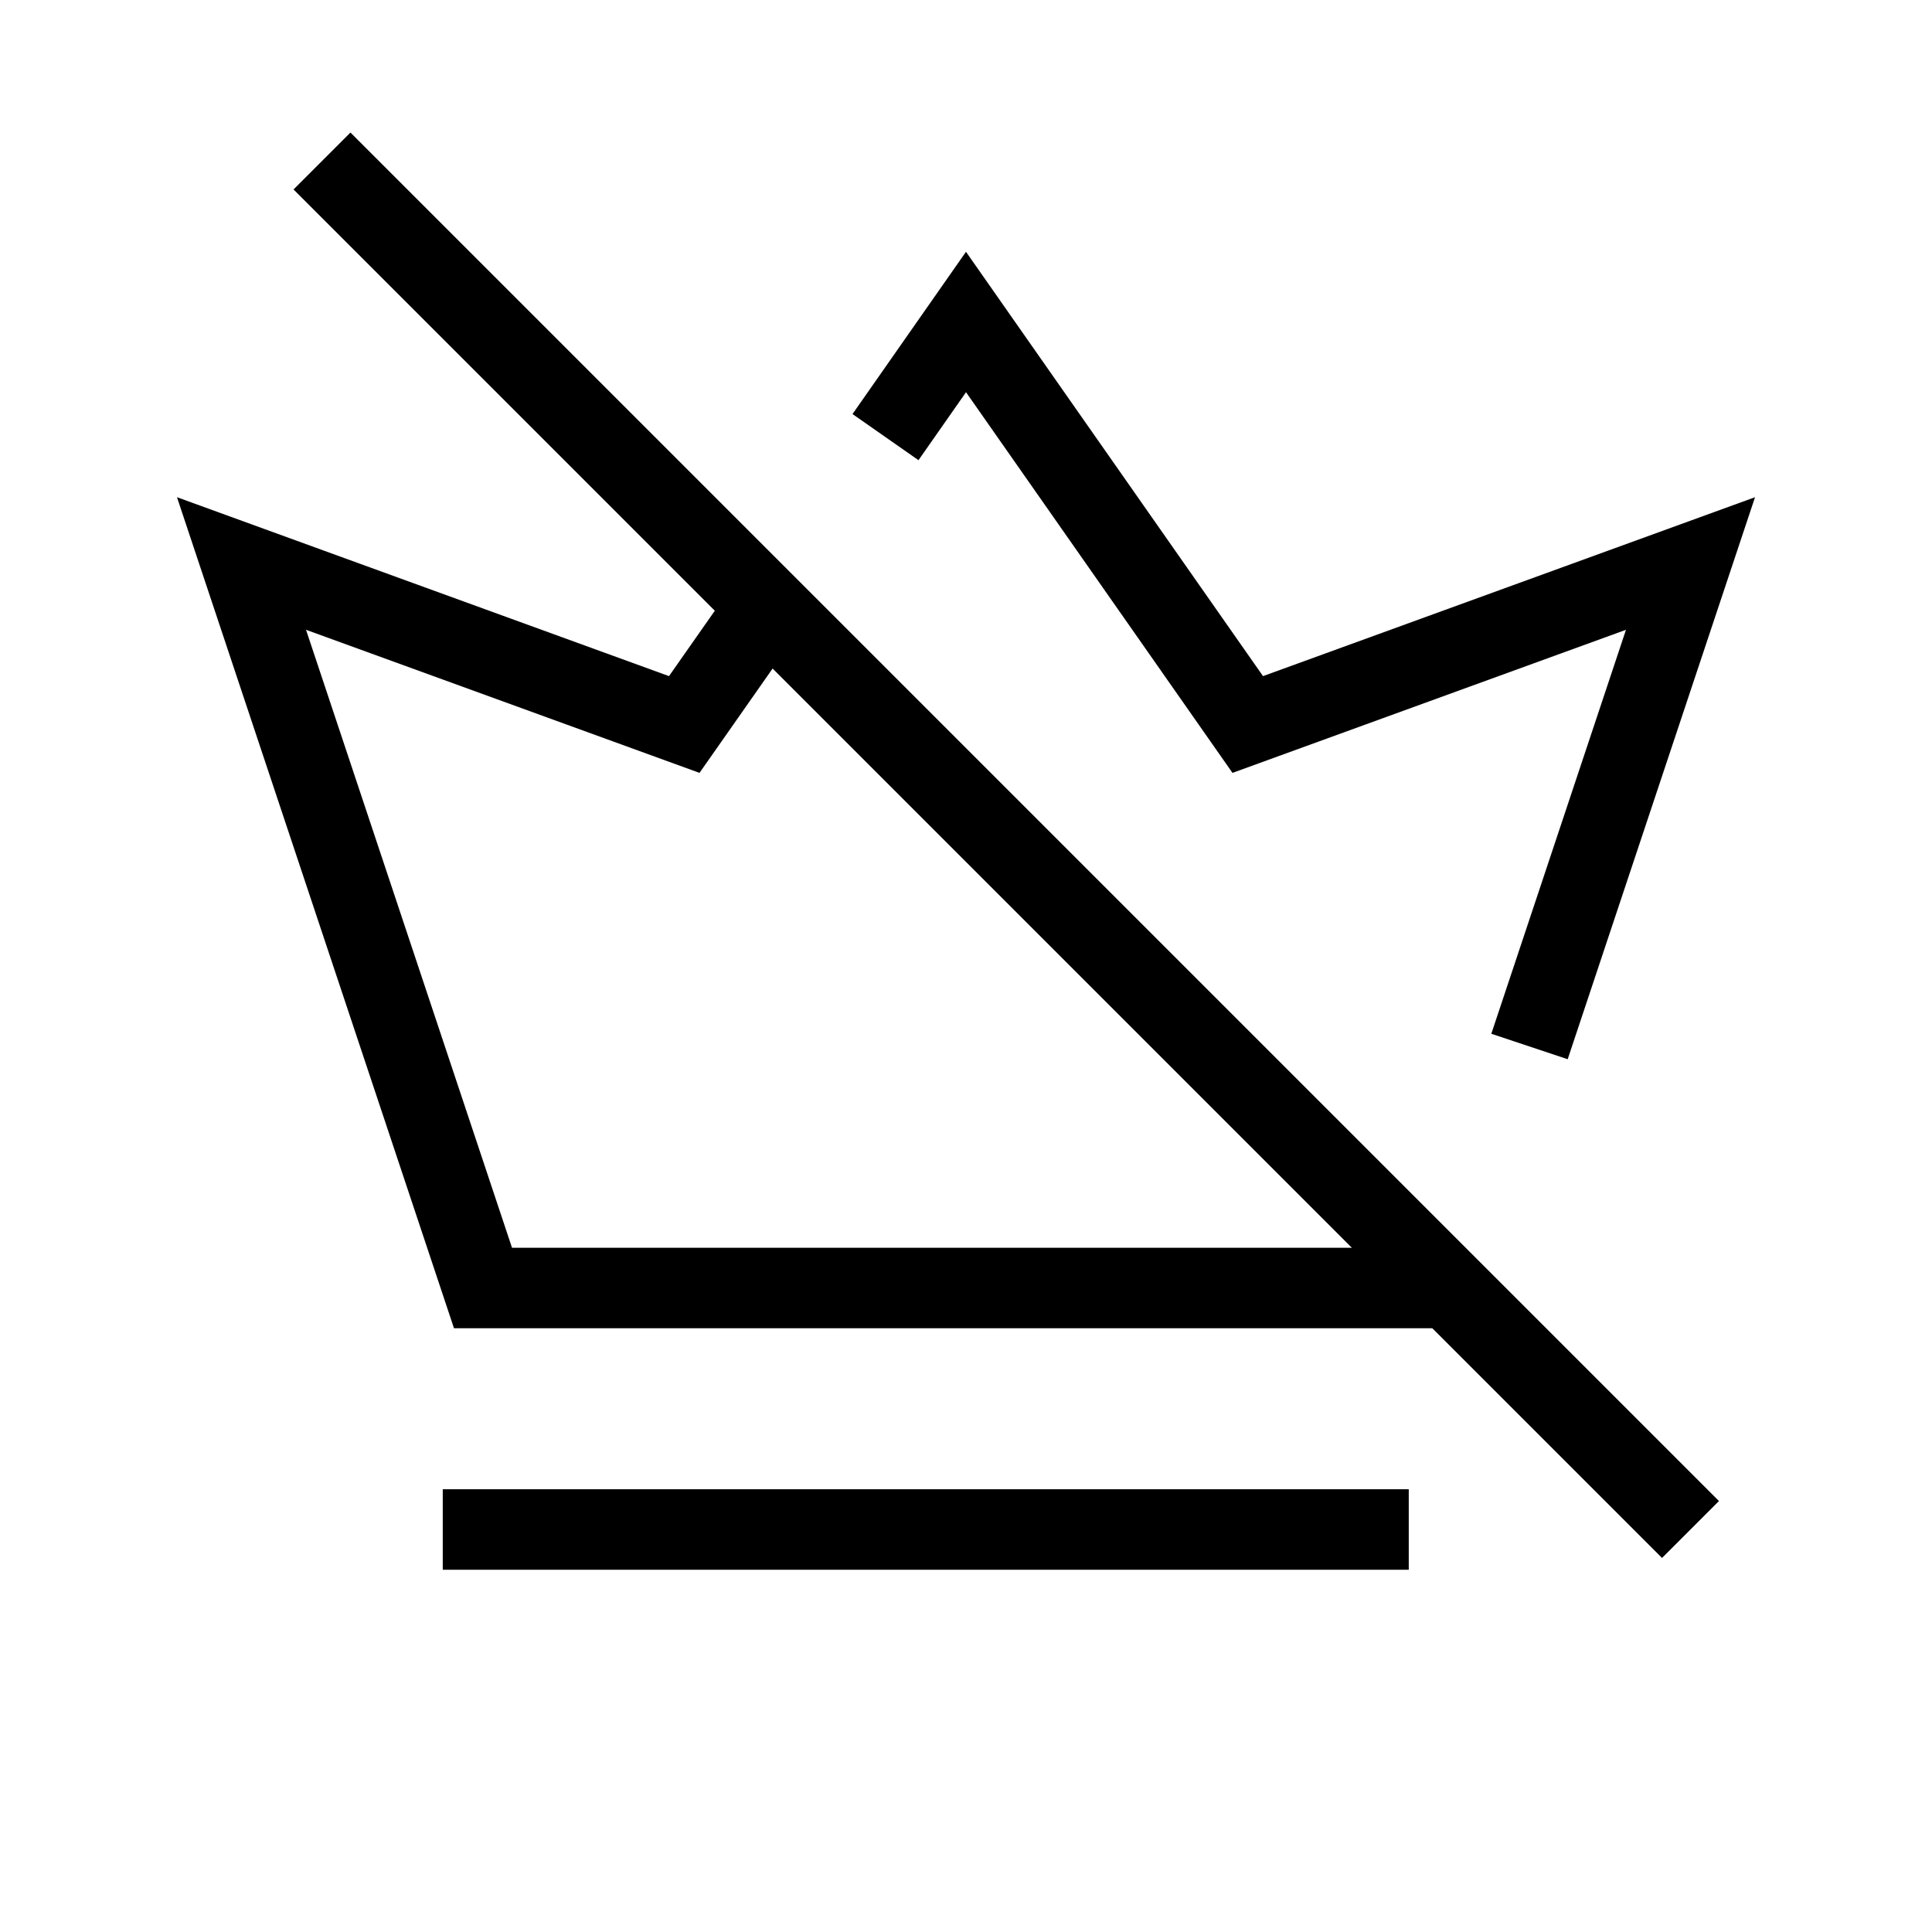 <svg xmlns="http://www.w3.org/2000/svg" viewBox="0 0 24 24"><line x1="4" y1="2" x2="21" y2="19" fill="none" stroke="#000" stroke-miterlimit="10"/><polyline points="19 13 21 7 15.5 9 12 4 11 5.43" fill="none" stroke="#000"/><polyline points="9.53 7.53 8.5 9 3 7 6 16 18 16" fill="none" stroke="#000"/><line x1="5.5" y1="19" x2="17.5" y2="19" fill="none" stroke="#000"/></svg>